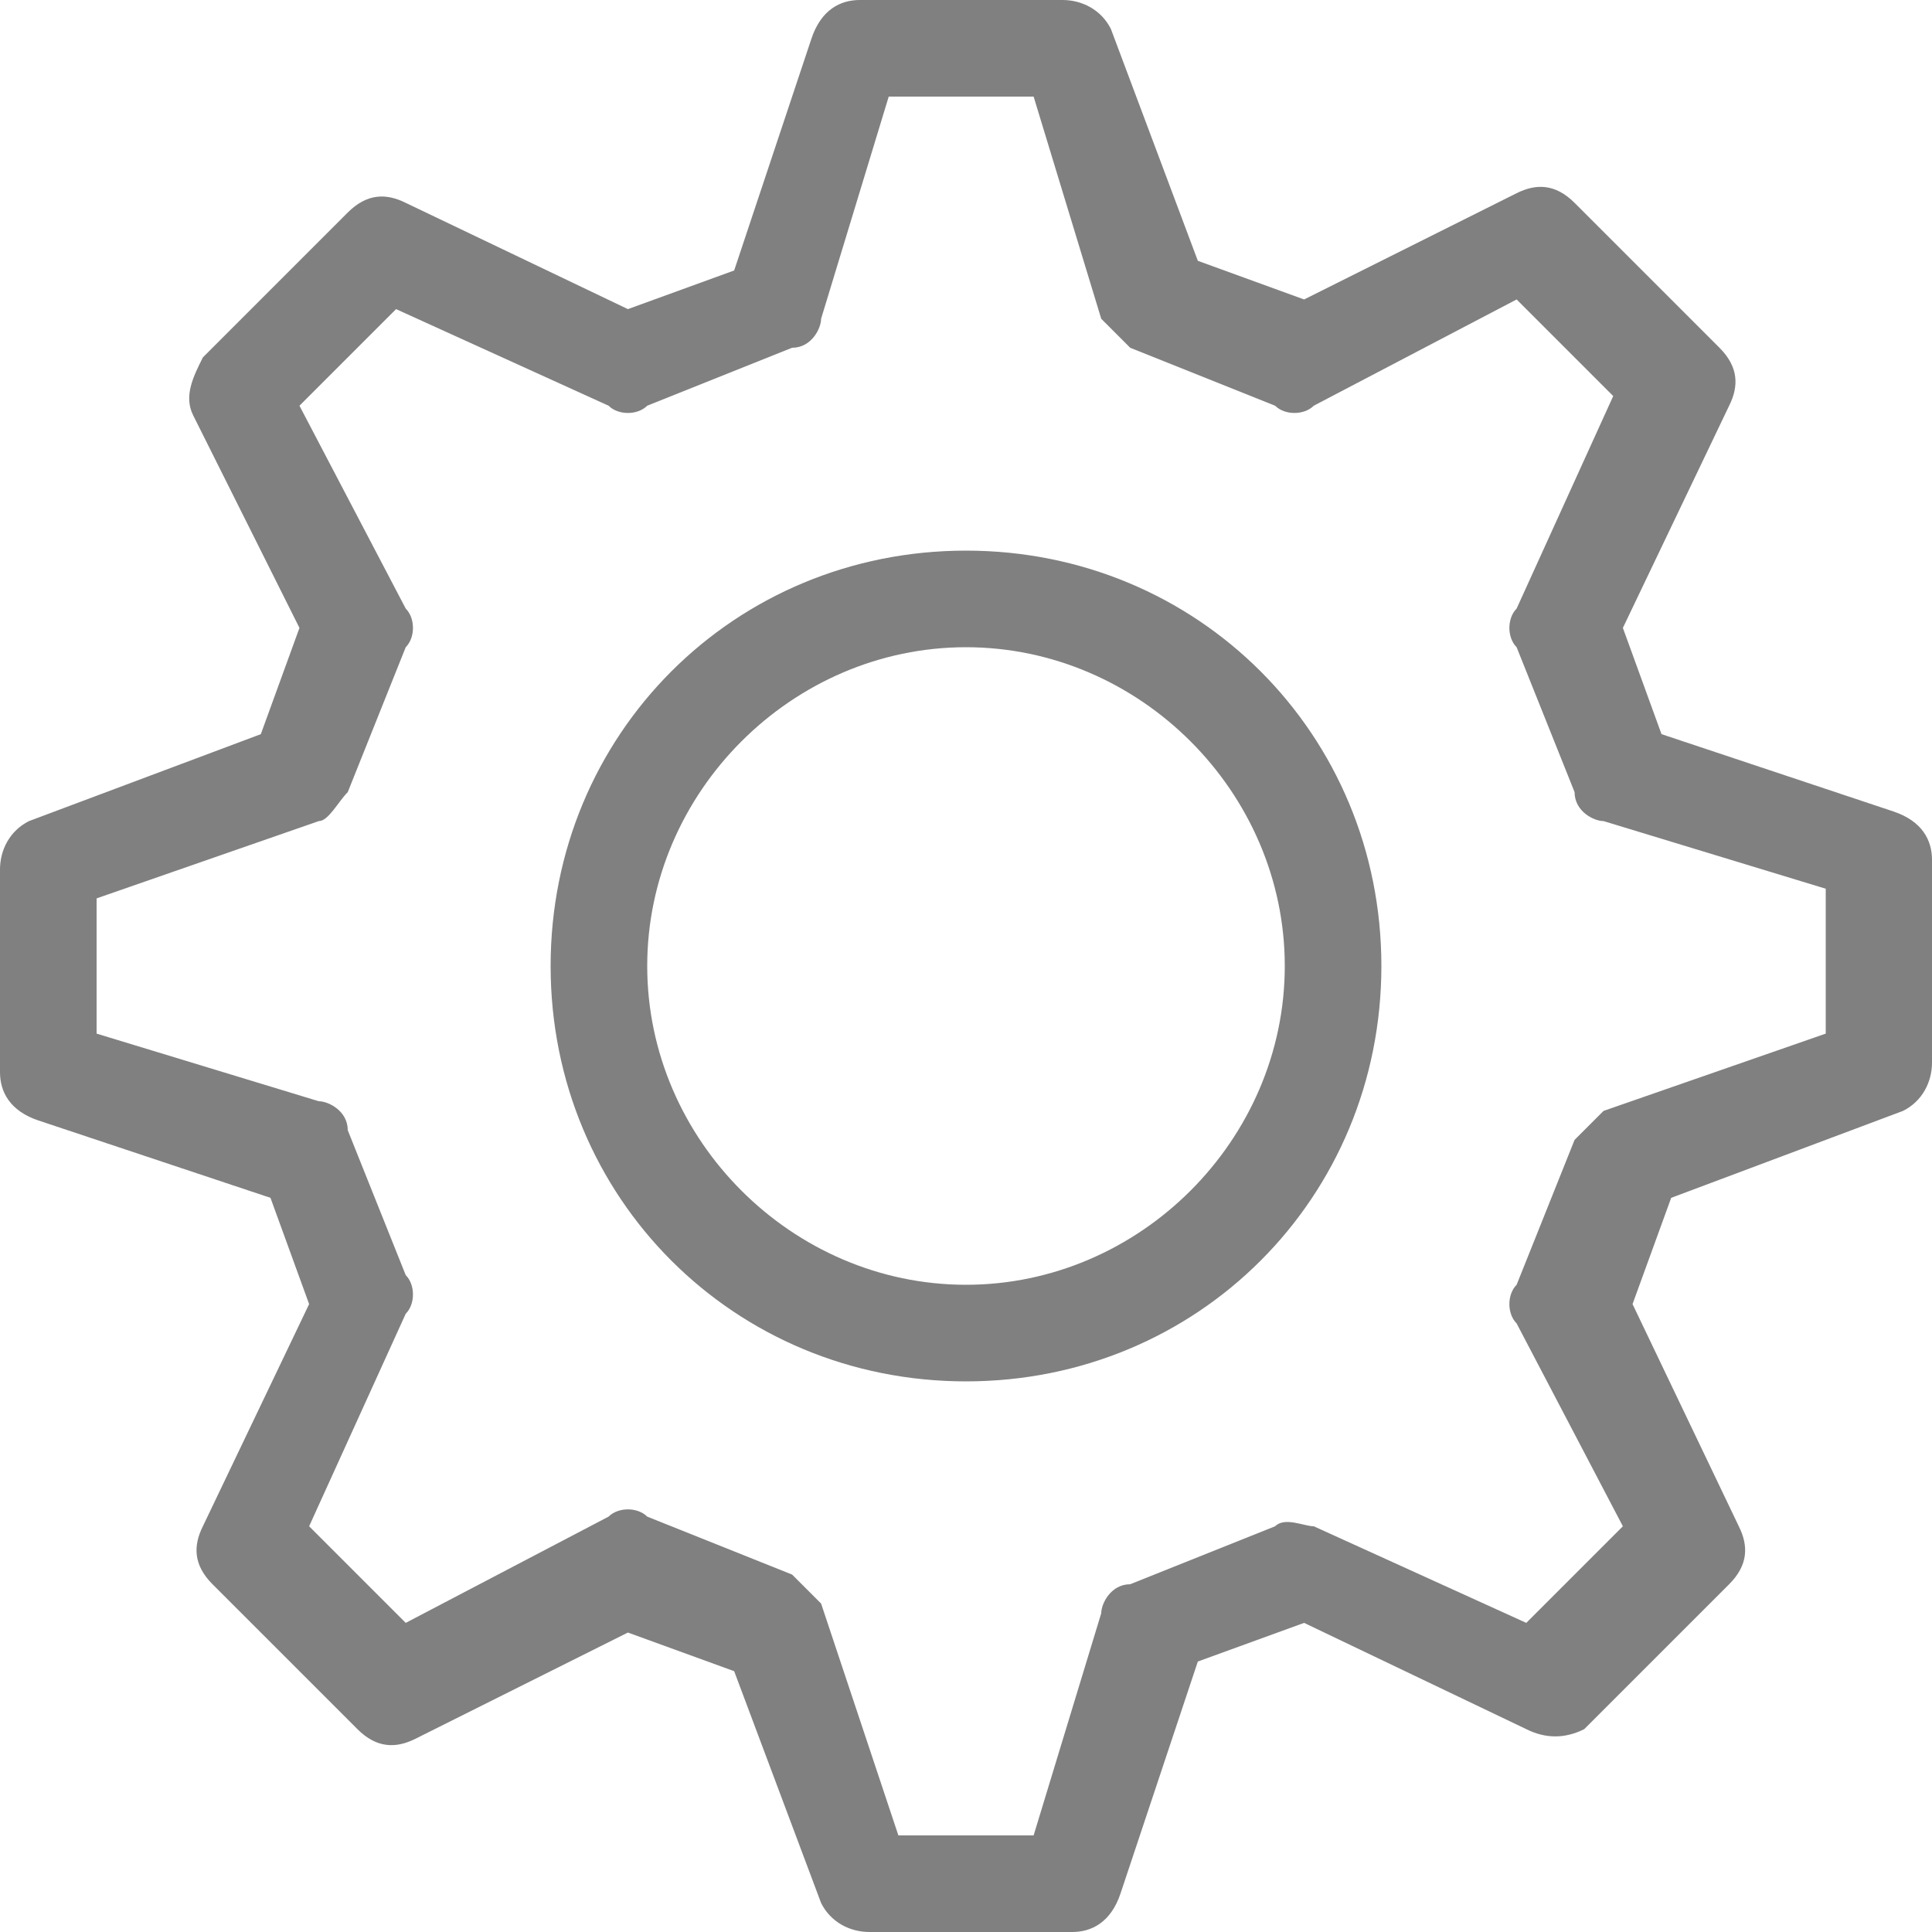 <?xml version="1.0" encoding="utf-8"?>
<!-- Generator: Adobe Illustrator 18.1.1, SVG Export Plug-In . SVG Version: 6.00 Build 0)  -->
<svg version="1.1" id="Layer_1" xmlns="http://www.w3.org/2000/svg" xmlns:xlink="http://www.w3.org/1999/xlink" x="0px" y="0px"
	 viewBox="0 0 20 20" enable-background="new 0 0 20 20" xml:space="preserve">
<g>
	<path fill="#808080" d="M11.1,20H9c-0.2,0-0.4-0.1-0.5-0.3l-0.9-2.4l-1.1-0.4L4.3,18c-0.2,0.1-0.4,0.1-0.6-0.1l-1.5-1.5
		C2,16.2,2,16,2.1,15.8l1.1-2.3l-0.4-1.1l-2.4-0.8C0.1,11.5,0,11.3,0,11.1V9c0-0.2,0.1-0.4,0.3-0.5l2.4-0.9l0.4-1.1L2,4.3
		C1.9,4.1,2,3.9,2.1,3.7l1.5-1.5C3.8,2,4,2,4.2,2.1l2.3,1.1l1.1-0.4l0.8-2.4C8.5,0.1,8.7,0,8.9,0H11c0.2,0,0.4,0.1,0.5,0.3l0.9,2.4
		l1.1,0.4L15.7,2c0.2-0.1,0.4-0.1,0.6,0.1l1.5,1.5C18,3.8,18,4,17.9,4.2l-1.1,2.3l0.4,1.1l2.4,0.8C19.9,8.5,20,8.7,20,8.9V11
		c0,0.2-0.1,0.4-0.3,0.5l-2.4,0.9l-0.4,1.1l1.1,2.3c0.1,0.2,0.1,0.4-0.1,0.6l-1.5,1.5C16.2,18,16,18,15.8,17.9l-2.3-1.1l-1.1,0.4
		l-0.8,2.4C11.5,19.9,11.3,20,11.1,20z M9.3,19h1.4l0.7-2.3c0-0.1,0.1-0.3,0.3-0.3l1.5-0.6c0.1-0.1,0.3,0,0.4,0l2.2,1l1-1l-1.1-2.1
		c-0.1-0.1-0.1-0.3,0-0.4l0.6-1.5c0.1-0.1,0.2-0.2,0.3-0.3l2.3-0.8V9.2l-2.3-0.7c-0.1,0-0.3-0.1-0.3-0.3l-0.6-1.5
		c-0.1-0.1-0.1-0.3,0-0.4l1-2.2l-1-1l-2.1,1.1c-0.1,0.1-0.3,0.1-0.4,0l-1.5-0.6c-0.1-0.1-0.2-0.2-0.3-0.3L10.7,1H9.2L8.5,3.3
		c0,0.1-0.1,0.3-0.3,0.3L6.7,4.2c-0.1,0.1-0.3,0.1-0.4,0l-2.2-1l-1,1l1.1,2.1c0.1,0.1,0.1,0.3,0,0.4L3.6,8.2
		C3.5,8.3,3.4,8.5,3.3,8.5L1,9.3v1.4l2.3,0.7c0.1,0,0.3,0.1,0.3,0.3l0.6,1.5c0.1,0.1,0.1,0.3,0,0.4l-1,2.2l1,1l2.1-1.1
		c0.1-0.1,0.3-0.1,0.4,0l1.5,0.6c0.1,0.1,0.2,0.2,0.3,0.3L9.3,19z M10,14.3c-2.4,0-4.3-1.9-4.3-4.3c0-2.4,1.9-4.3,4.3-4.3
		c2.4,0,4.3,1.9,4.3,4.3C14.3,12.4,12.4,14.3,10,14.3z M10,6.7c-1.8,0-3.3,1.5-3.3,3.3c0,1.8,1.5,3.3,3.3,3.3c1.8,0,3.3-1.5,3.3-3.3
		C13.3,8.2,11.8,6.7,10,6.7z"/>
</g>
</svg>

